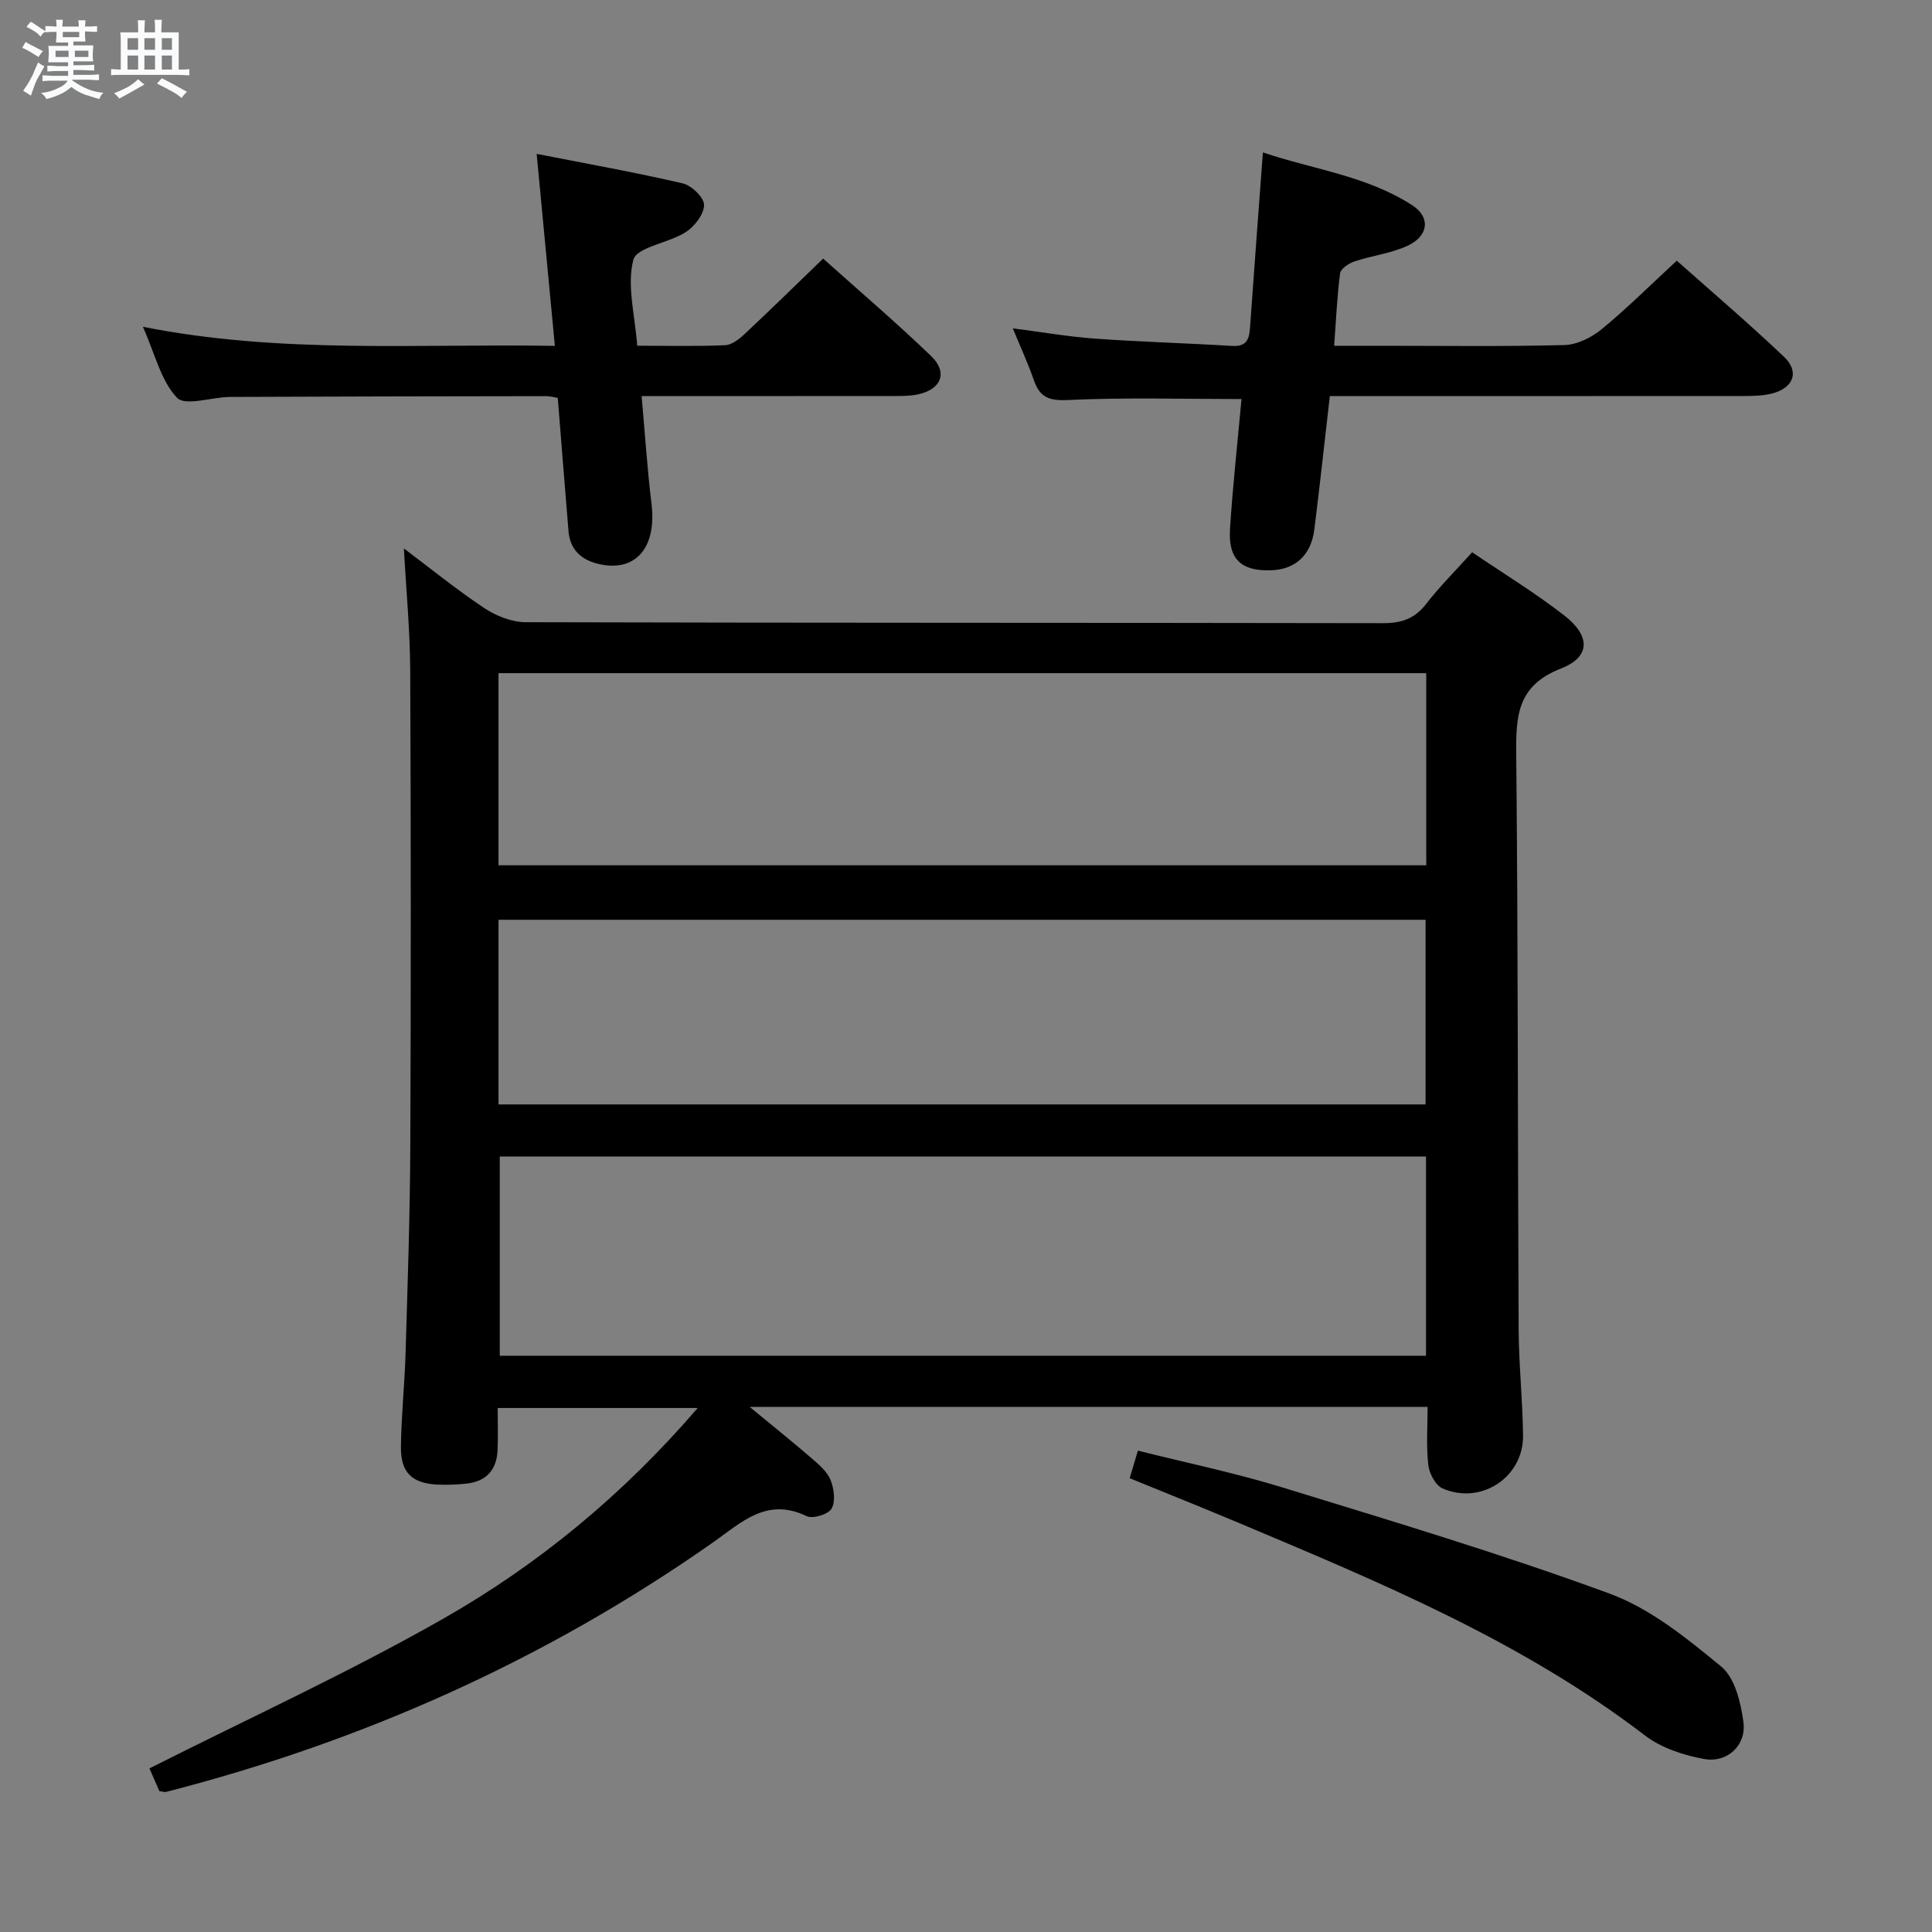 <svg enable-background="new 0 0 400 400" viewBox="0 0 400 400" xmlns="http://www.w3.org/2000/svg"><rect x="0" y="0" width="400" height="400" fill="#808080" stroke="none"/><path d="m6.8 9.5c.6.3 1.3.7 2.1 1.1-.4.4-.7.8-.9 1.2-.7-.4-1.3-.8-1.8-1.1s-1.1-.6-1.6-.8c.2-.4.5-.8.7-1.2.4.2.8.5 1.5.8zm.9 6.9c-.3.6-.5 1.1-.7 1.7s-.4 1.1-.6 1.7c-.6-.4-1.1-.7-1.6-1 .7-1 1.2-1.8 1.5-2.4.3-.5.6-1.1.8-1.7.3-.6.5-1.2.8-1.8.3.3.8.6 1.3.8-.7 1.3-1.2 2.2-1.5 2.7zm.1-11c.4.3 1 .7 1.7 1.1-.5.2-.8.6-1.1 1.1-.5-.6-1-1-1.4-1.2s-.9-.6-1.5-.8c.2-.4.5-.7.9-1.1.5.3.9.6 1.4.9zm10.5 13.1c1 .4 2 .6 3.1.7-.4.4-.7.8-.8 1.3-.9-.2-1.9-.6-3-.9-1-.4-2-.9-2.8-1.6-.5.4-1.1.9-1.9 1.3s-1.9.9-3.3 1.2c-.1-.3-.5-.8-1.1-1.3 1 0 2.1-.3 3.2-.8 1.2-.5 1.9-1 2.3-1.7h-3.2c-.4 0-1 0-2 .1v-1.2c1 0 1.7.1 2 .1h3.3v-1h-2.3c-.2 0-.9 0-2 .1v-1.2c1.2 0 1.9.1 2 .1h2.3v-.8h-4.1c0-.7.1-1.2.1-1.6 0-.5 0-1.1-.1-1.8h4.1v-.7h-2.5c0-.6.1-1.1.1-1.6v-.6h-.5c-.4 0-1 0-1.8.1v-1.3c1.2 0 1.9.1 2.1.1h.2c0-.3 0-.8-.1-1.4h1.4c0 .6-.1 1-.1 1.4h3.4c0-.4 0-.8-.1-1.3h1.5c0 .4-.1.9-.1 1.3.7 0 1.5 0 2.5-.1v1.2c-1 0-1.8-.1-2.5-.1v.6c0 .3 0 .8.1 1.5h-2.5v.8h4.1c0 .7-.1 1.3-.1 1.8s0 1 .1 1.5h-4.1v.8h1.4c.8 0 1.8 0 2.9-.1v1.2c-1 0-1.9-.1-2.8-.1h-1.5v1h3.2c.3 0 1 0 2.1-.1v1.2c-1.1 0-1.8-.1-2.1-.1h-3.4l-.1.1c1.4 1 2.4 1.5 3.4 1.9zm-4.1-6.7v-1.3h-2.7v1.3zm2.2-4.1v-1.1h-3.4v1.1zm1.9 4.1v-1.3h-2.8v1.3z" fill="#fafbfc"/><path d="m37 6.7v2.3 5.4c1 0 1.8 0 2.2-.1v1.3c-.6 0-1.5-.1-2.5-.1h-11.9c-.7 0-1.3 0-1.8.1v-1.3c.5 0 1.1.1 2 .1v-5.2c0-1 0-1.8-.1-2.5h3.7c0-1.3 0-2.1-.1-2.5h1.5c0 .4-.1 1.3-.1 2.5h2.2c0-1.2 0-2.1-.1-2.6h1.5c0 .4-.1 1.3-.1 2.6zm-12.3 13.7c-.3-.4-.7-.8-1.1-1.1 1.1-.4 2.1-.9 2.9-1.3.8-.5 1.5-1 2.1-1.6.4.4.9.8 1.3 1.1-2.5 1.4-4.2 2.4-5.2 2.9zm3.9-10.1v-2.4h-2.2v2.4zm0 4.1v-2.9h-2.2v2.9zm3.5-4.1v-2.4h-2.2v2.4zm0 4.1v-2.9h-2.2v2.9zm.4 2.9 1-1.1c.6.3 1.4.7 2.5 1.3s2 1.1 2.7 1.5c-.4.4-.8.8-1.1 1.3-.8-.8-2.5-1.7-5.1-3zm3.1-7v-2.4h-2.1v2.4zm0 4.1v-2.9h-2.1v2.9z" fill="#fafbfc"/><g fill="#000001"><path d="m155.21 291.28c5.01 4.14 9.03 7.35 12.91 10.71 1.48 1.28 3.16 2.72 3.85 4.45.71 1.79 1.06 4.43.2 5.91-.68 1.18-3.89 2.16-5.16 1.55-8.28-3.98-13.46 1.28-19.43 5.47-34.51 24.21-72.38 41.15-113.18 51.62-.29.08-.64-.06-1.4-.16-.69-1.57-1.47-3.35-2.06-4.7 20.51-10.36 41.18-19.81 60.85-31.01 19.71-11.23 37.21-25.65 52.66-43.61-14.06 0-27.38 0-41.41 0 0 2.85.1 5.79-.02 8.72-.18 4.06-2.33 6.49-6.42 6.93-1.98.21-3.99.3-5.98.21-5.29-.24-7.67-2.45-7.61-7.8.07-6.48.77-12.94.96-19.42.42-14.31.92-28.62.98-42.93.14-32.83.13-65.65-.02-98.48-.04-8.25-.84-16.5-1.31-25.19 5.53 4.15 10.92 8.54 16.68 12.37 2.44 1.62 5.67 2.89 8.54 2.9 59.15.16 118.31.09 177.46.2 3.8.01 6.56-.88 8.94-3.95 2.83-3.65 6.14-6.94 9.55-10.73 6.54 4.44 13.08 8.42 19.08 13.09 5.45 4.23 5.47 8.58-.69 10.98-9.12 3.55-9.34 9.91-9.26 17.91.39 39.65.3 79.31.5 118.96.04 7.31.83 14.62.91 21.93.1 8.63-8.68 14.44-16.67 10.95-1.46-.64-2.75-3.11-2.95-4.87-.44-3.91-.14-7.9-.14-12.01-46.74 0-92.82 0-140.36 0zm140.03-51.83c-64.1 0-127.85 0-191.77 0v41.24h191.77c0-13.9 0-27.48 0-41.24zm-192.03-60.3h192.08c0-13.54 0-26.64 0-39.78-64.18 0-128.06 0-192.08 0zm0 49.51h191.94c0-13.04 0-25.72 0-38.23-64.26 0-128.09 0-191.94 0z"/><path d="m276.22 71.59h9.71c12.66 0 25.32.18 37.97-.15 2.62-.07 5.61-1.56 7.71-3.28 5.25-4.32 10.08-9.14 15.55-14.19 6.96 6.19 14.77 12.85 22.2 19.9 3.28 3.11 1.96 6.5-2.56 7.62-1.74.43-3.61.49-5.42.5-26.82.02-53.63.01-80.45.01-1.79 0-3.58 0-5.6 0-1.1 9.53-2.08 18.58-3.21 27.61-.65 5.25-3.87 8.24-8.76 8.45-6.32.28-9.11-2.22-8.7-8.56.57-8.94 1.56-17.85 2.38-26.88-12.17 0-24.1-.36-35.98.2-3.94.18-5.79-.59-7.01-4.11-1.19-3.43-2.72-6.75-4.36-10.73 6.05.78 11.53 1.73 17.04 2.13 9.44.68 18.9.93 28.34 1.51 3.49.21 3.6-1.92 3.78-4.41.81-11.59 1.7-23.18 2.62-35.65 10.39 3.51 21.48 4.83 30.91 10.93 3.87 2.5 3.4 6.41-1.04 8.43-3.41 1.55-7.32 2.01-10.92 3.21-1.17.39-2.84 1.5-2.97 2.46-.62 4.73-.82 9.52-1.23 15z"/><path d="m131.93 71.58c6.57 0 12.4.15 18.2-.11 1.39-.06 2.92-1.27 4.04-2.32 5.33-4.99 10.55-10.1 16.25-15.61 7.39 6.62 15.09 13.18 22.37 20.19 3.49 3.36 2.12 6.84-2.65 7.9-1.6.36-3.29.36-4.94.36-17.15.02-34.3.01-52.36.01.69 7.65 1.16 15.02 2.05 22.33 1.1 9.05-3.3 14.22-10.96 12.43-3.62-.85-5.91-2.97-6.23-6.81-.75-9.09-1.47-18.18-2.22-27.57-.77-.12-1.55-.36-2.33-.36-21.83.03-43.66.06-65.5.16-3.79.02-9.29 1.97-11 .17-3.33-3.5-4.54-9.02-7.06-14.69 28.52 5.66 56.52 3.47 85.29 3.95-1.25-13.23-2.45-25.86-3.77-39.75 10.31 2.02 20.34 3.81 30.25 6.11 1.83.42 4.43 2.95 4.41 4.48-.03 1.93-1.98 4.45-3.81 5.62-3.53 2.26-10.13 3.08-10.83 5.72-1.39 5.29.33 11.41.8 17.79z"/><path d="m233.89 306.05c.61-2.05 1.07-3.59 1.7-5.71 10.16 2.55 20.23 4.63 30.02 7.65 22.67 6.97 45.42 13.78 67.66 21.96 8.45 3.11 16.02 9.27 23.11 15.11 2.82 2.33 4.04 7.45 4.58 11.49.63 4.81-3.34 8.5-8.15 7.63-4.26-.77-8.87-2.29-12.25-4.88-25.67-19.65-55.18-31.83-84.61-44.22-7.17-3.02-14.41-5.9-22.06-9.03z"/></g></svg>